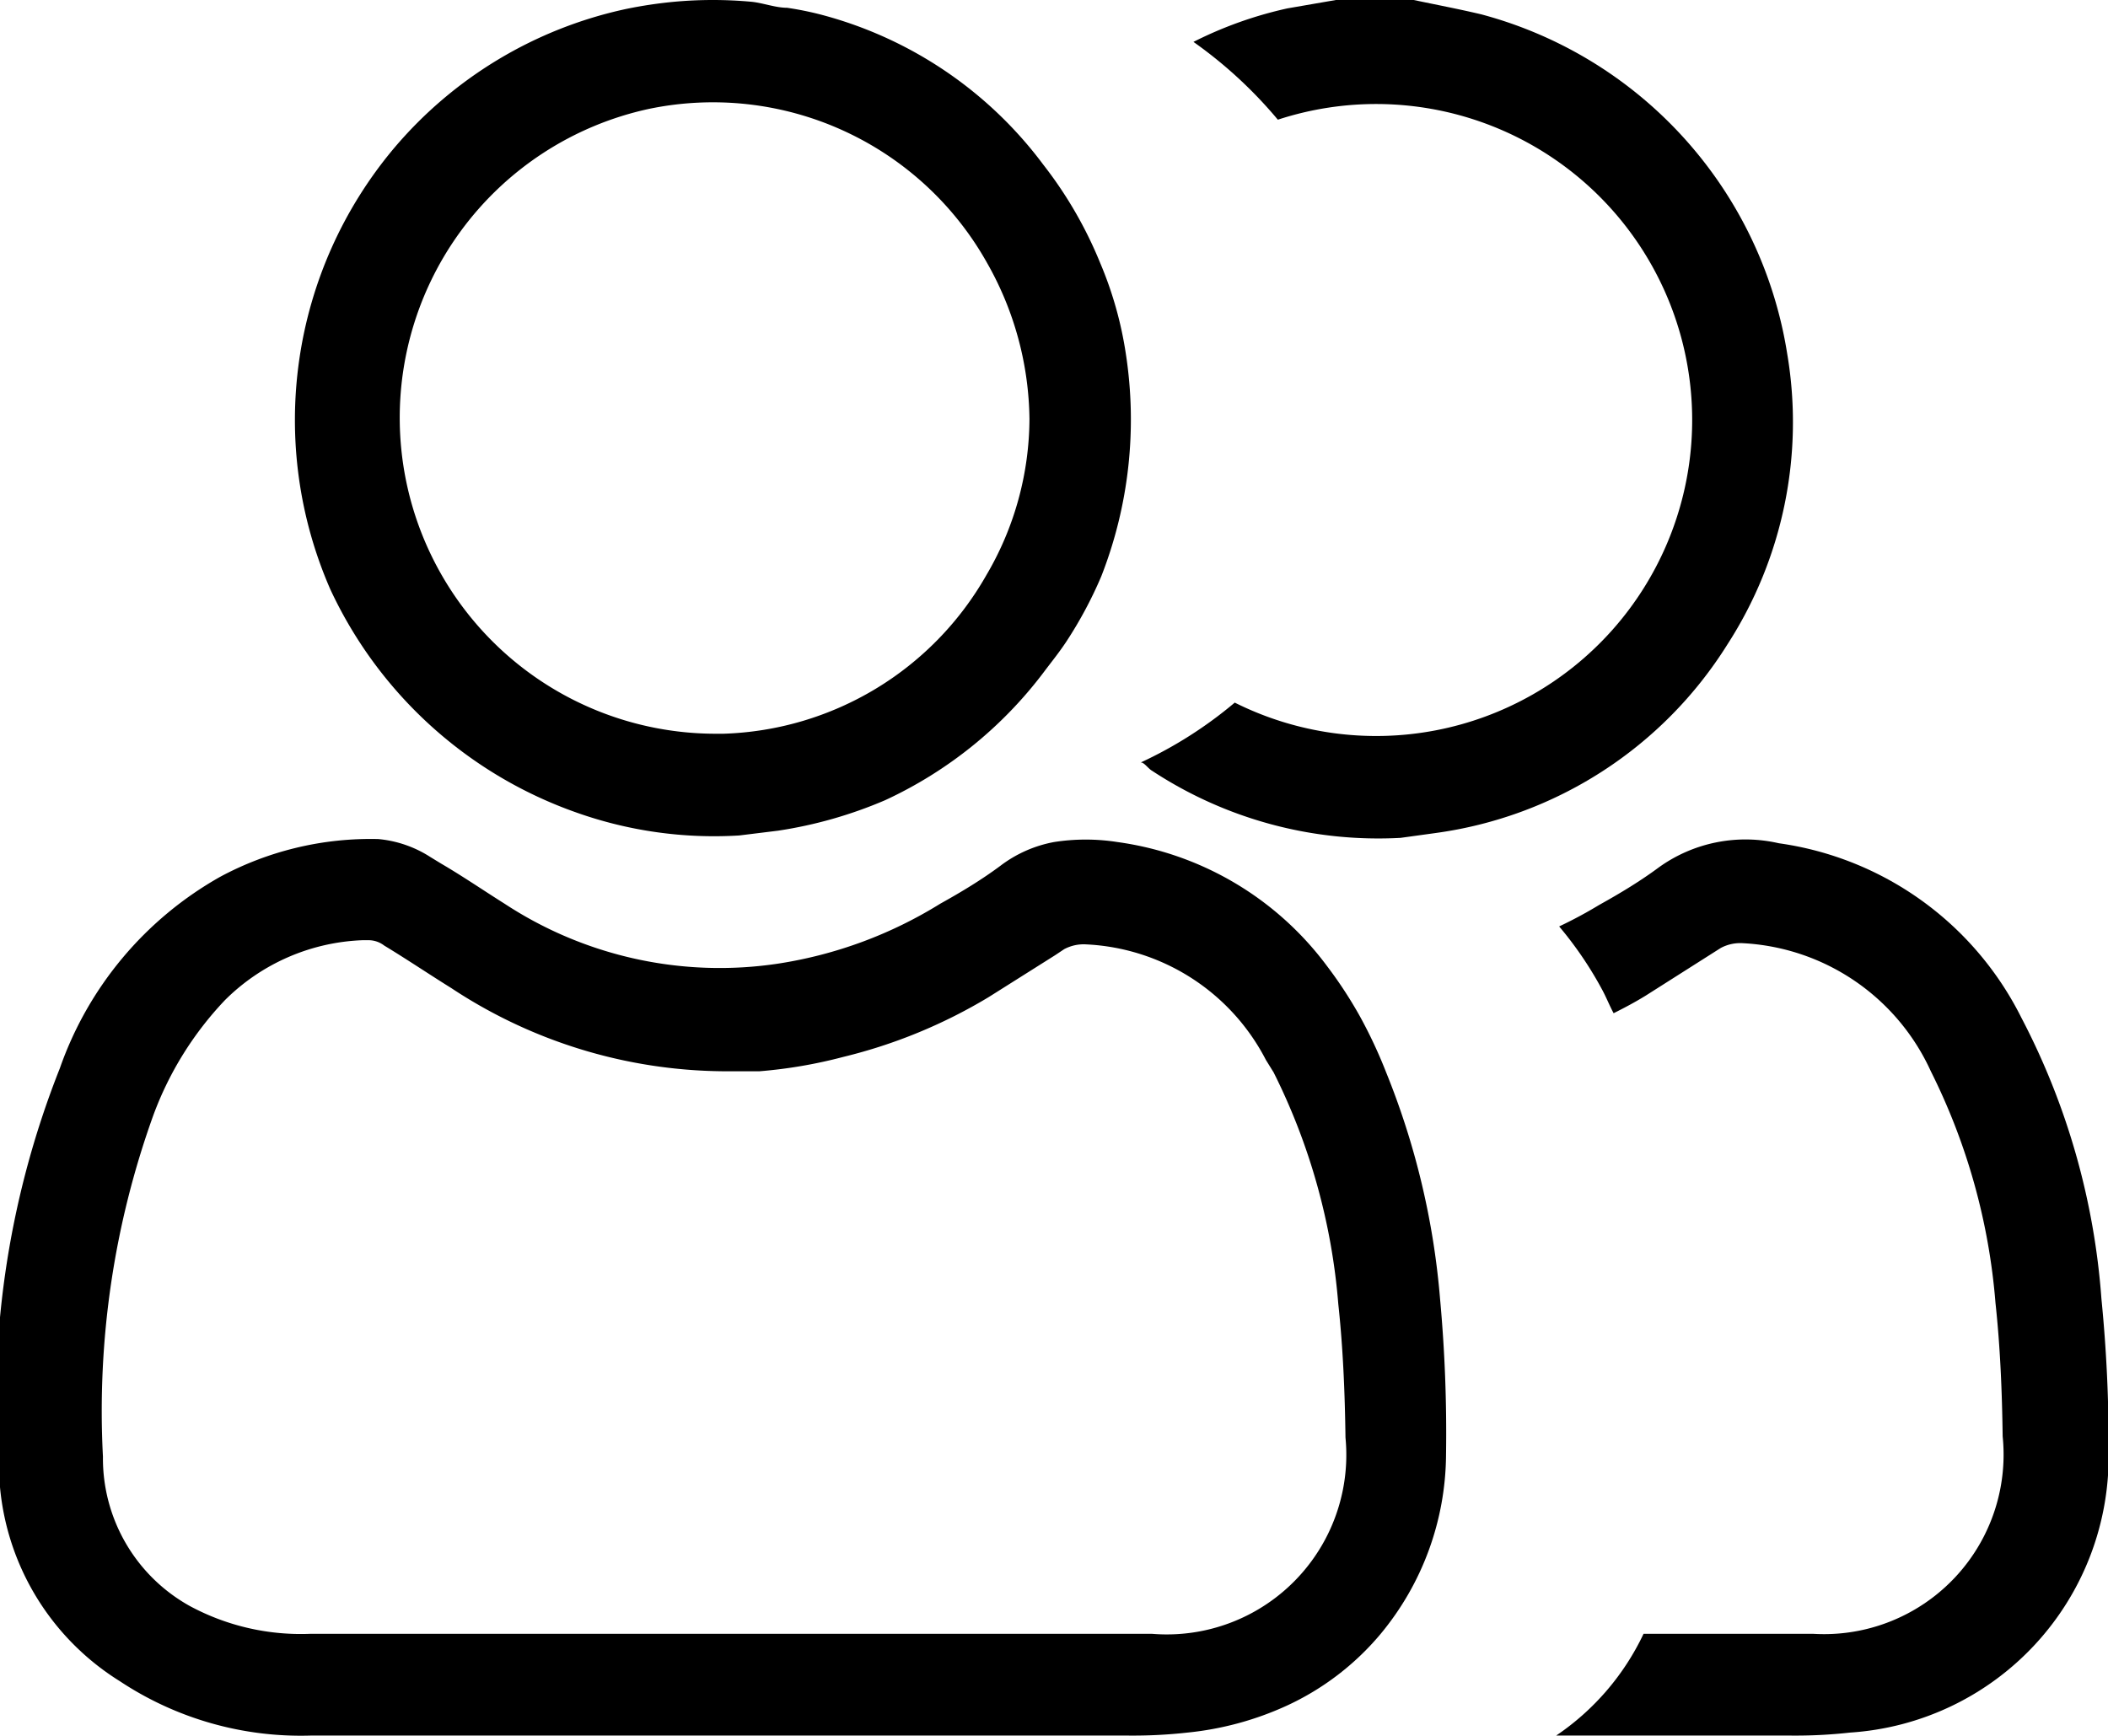 <svg xmlns="http://www.w3.org/2000/svg" viewBox="0 0 35.22 29.01"><defs><style>.cls-1{fill:none;}</style></defs><g id="Layer_2" data-name="Layer 2"><g id="Layer_1-2" data-name="Layer 1"><path class="cls-1" d="M20.63,11.72A5.29,5.29,0,1,0,21.35,2"/><path class="cls-1" d="M18.82,12.88l.43,0c-.07,0-.13-.1-.19-.14Z"/><path d="M35.11,21.7A12,12,0,0,0,33.77,17a5.36,5.36,0,0,0-4.05-2.91,2.48,2.48,0,0,0-2,.4c-.31.23-.64.43-1,.63a7.3,7.3,0,0,1-.67.36,6.17,6.17,0,0,1,.72,1.06c.07.13.12.26.19.39.18-.09.35-.18.53-.29l1.26-.8a.69.69,0,0,1,.37-.08,3.66,3.66,0,0,1,3.14,2.14,10.51,10.51,0,0,1,1.08,3.87c.08.74.11,1.49.12,2.23A3,3,0,0,1,30.3,27.3H27.46A4.24,4.24,0,0,1,26,29c1.31,0,2.61,0,3.91,0a8.21,8.21,0,0,0,1-.05,4.62,4.62,0,0,0,4.32-4.68A24.55,24.55,0,0,0,35.11,21.7Z"/><path d="M29.86,5.91A7,7,0,0,0,24.75.24C24.37.15,24,.08,23.62,0h-1.3l-.81.14a6.64,6.64,0,0,0-1.57.56A7.4,7.4,0,0,1,21.35,2a5.28,5.28,0,1,1-.72,9.74,7,7,0,0,1-1.57,1c.06,0,.12.1.19.14A6.88,6.88,0,0,0,23.4,14l.58-.08a6.84,6.84,0,0,0,4.88-3.15A6.85,6.85,0,0,0,29.86,5.91Z"/><path d="M18.81,5.91a6.27,6.27,0,0,0-.43-1.52,6.88,6.88,0,0,0-.95-1.64A6.78,6.78,0,0,0,13.7.24a5.35,5.35,0,0,0-.55-.11c-.19,0-.4-.08-.59-.1a7.06,7.06,0,0,0-1.3,0,7.36,7.36,0,0,0-.8.12A7,7,0,0,0,6.58,2.48,7.06,7.06,0,0,0,5.52,9.85a7.15,7.15,0,0,0,4.12,3.73,6.88,6.88,0,0,0,2.71.38l.65-.08a7.28,7.28,0,0,0,1.79-.51,7,7,0,0,0,2.65-2.14c.12-.16.25-.32.37-.5a6.92,6.92,0,0,0,.59-1.1A7.19,7.19,0,0,0,18.81,5.91Zm-2.33,3.7a5.24,5.24,0,0,1-4.39,2.65l-.17,0A5.28,5.28,0,0,1,10.84,1.82a5.25,5.25,0,0,1,5.65,2.57A5.39,5.39,0,0,1,17.2,7,5.18,5.18,0,0,1,16.48,9.61Z"/><path d="M24.06,21.7a12.89,12.89,0,0,0-.9-3.78,8,8,0,0,0-.44-.94,7.16,7.16,0,0,0-.55-.84,5.25,5.25,0,0,0-3.5-2.07,3.42,3.42,0,0,0-1.06,0,2.12,2.12,0,0,0-.9.4c-.31.23-.64.43-1,.63a7.21,7.21,0,0,1-2.7,1,6.55,6.55,0,0,1-4.58-1c-.35-.22-.7-.46-1.06-.67l-.18-.11a1.93,1.93,0,0,0-.87-.3,5.31,5.31,0,0,0-2.64.63A5.91,5.91,0,0,0,1,17.85a15.14,15.14,0,0,0-1,7A4.28,4.28,0,0,0,2,28.09,5.47,5.47,0,0,0,5.19,29h11c.88,0,1.77,0,2.65,0a8.21,8.21,0,0,0,1-.05,5.22,5.22,0,0,0,1.66-.45,4.5,4.5,0,0,0,1.56-1.19,4.73,4.73,0,0,0,1.1-3A24.55,24.55,0,0,0,24.06,21.7Zm-4.81,5.6H5.18a3.91,3.91,0,0,1-2-.46,2.82,2.82,0,0,1-1.46-2.5,14.58,14.58,0,0,1,.84-5.7,5.6,5.6,0,0,1,1.2-1.93,3.44,3.44,0,0,1,2.3-1h.1a.43.43,0,0,1,.26.09c.38.23.75.48,1.12.71a8.35,8.35,0,0,0,4.54,1.39c.2,0,.41,0,.61,0a8,8,0,0,0,1.4-.24,8.66,8.66,0,0,0,2.43-1l1.11-.7.15-.1a.69.69,0,0,1,.37-.08,3.57,3.57,0,0,1,3,1.93l.13.21a10.51,10.51,0,0,1,1.08,3.87c.08.74.11,1.49.12,2.23A3,3,0,0,1,19.25,27.3Z"/></g></g></svg>